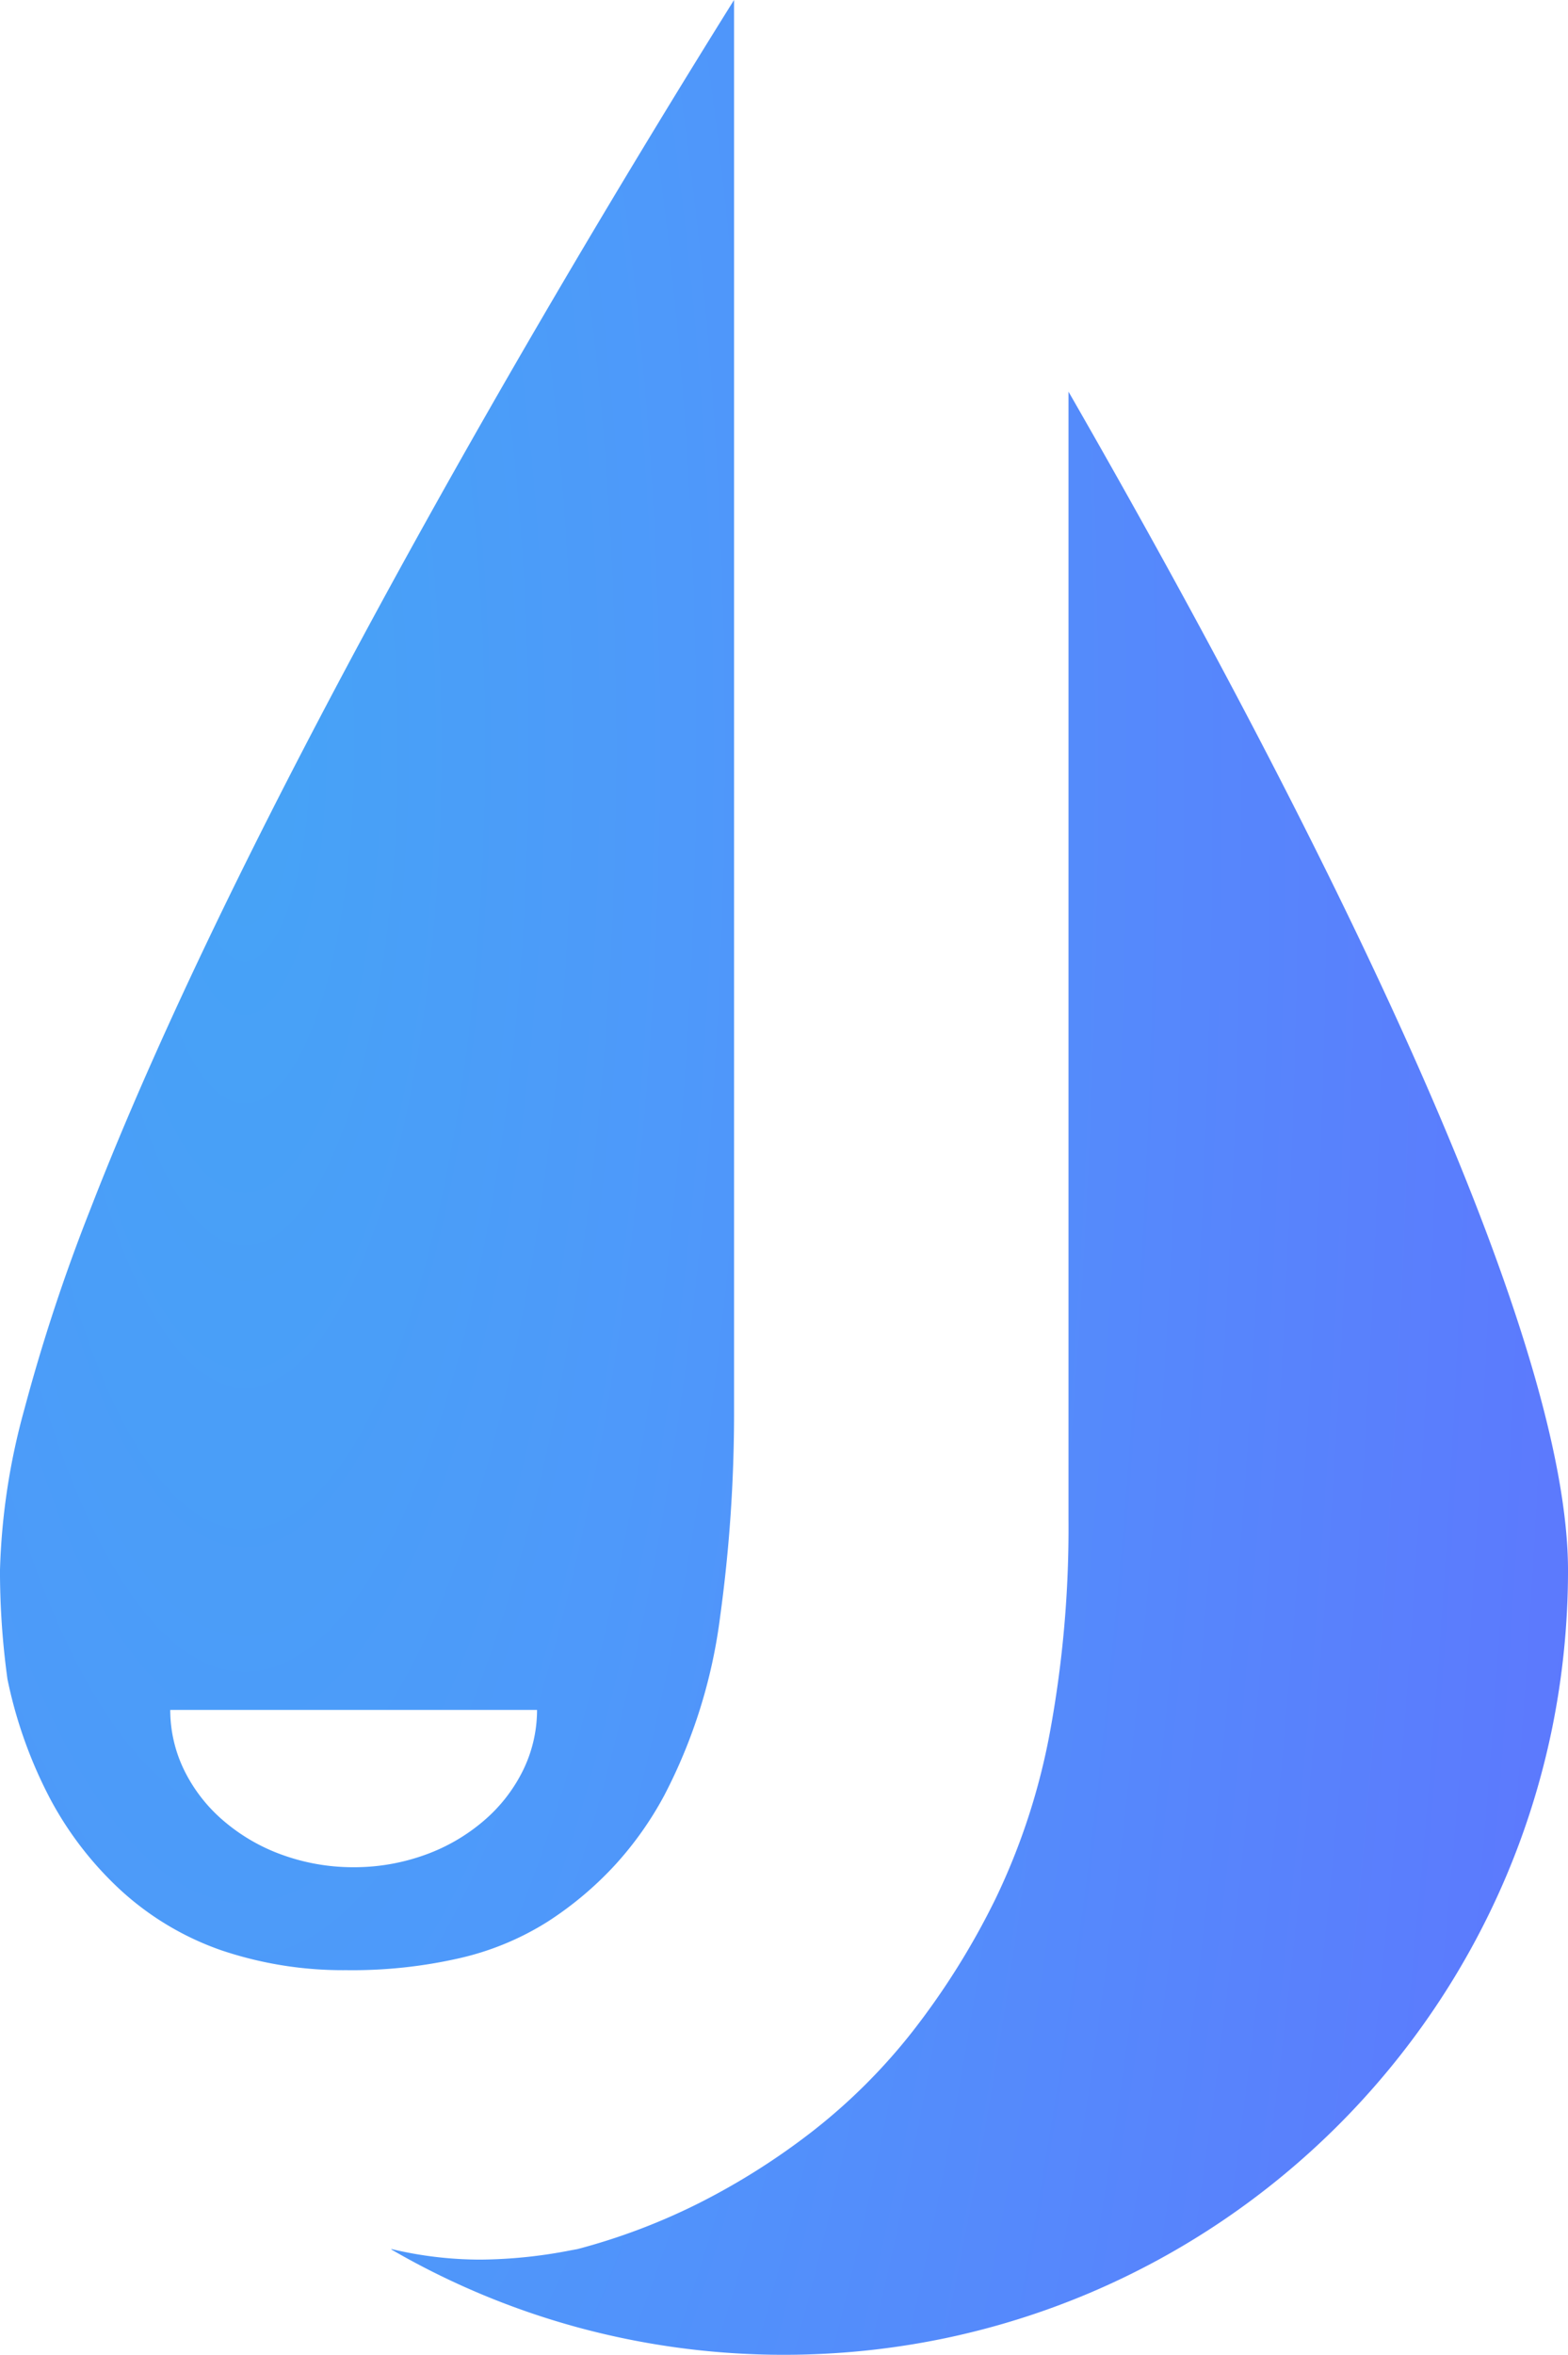 <svg xmlns="http://www.w3.org/2000/svg" xmlns:xlink="http://www.w3.org/1999/xlink" width="194.999" height="292.63" viewBox="0 0 194.999 292.63"><defs><radialGradient id="a" cx="0.159" cy="0.324" r="1.128" gradientTransform="translate(0 -0.361) scale(1 2.113)" gradientUnits="objectBoundingBox"><stop offset="0" stop-color="#46a3f6"/><stop offset="0.245" stop-color="#4e99fa"/><stop offset="0.744" stop-color="#5c7afd"/><stop offset="1" stop-color="#606cff"/></radialGradient></defs><path d="M-1639.5,292.63a97.766,97.766,0,0,1-25.726-3.429,96.968,96.968,0,0,1-23.145-9.682l.054-.01.044-.008.014,0a47.818,47.818,0,0,0,11.078,1.3,60.65,60.65,0,0,0,11.192-1.161l.786-.141a78.048,78.048,0,0,0,15.108-5.706,86.535,86.535,0,0,0,14.134-8.935,72.389,72.389,0,0,0,12.509-12.487,94.158,94.158,0,0,0,10.235-16.364,82.02,82.02,0,0,0,6.824-20.938,139.475,139.475,0,0,0,2.274-26.214V48.671c17.245,30.006,31.214,56.747,41.52,79.481,13.668,30.151,20.6,52.693,20.6,67a98.2,98.2,0,0,1-1.981,19.645,96.964,96.964,0,0,1-5.681,18.3,97.458,97.458,0,0,1-8.99,16.558,98.218,98.218,0,0,1-11.905,14.427,98.169,98.169,0,0,1-14.43,11.9,97.456,97.456,0,0,1-16.562,8.987,97.093,97.093,0,0,1-18.3,5.681A98.252,98.252,0,0,1-1639.5,292.63Zm-54.3-47.8a47.324,47.324,0,0,1-15.7-2.476,36.072,36.072,0,0,1-12.455-7.429,42.845,42.845,0,0,1-8.806-11.389,56.317,56.317,0,0,1-5.309-14.864,98.7,98.7,0,0,1-.931-13.524,83.136,83.136,0,0,1,3.042-20.057,225.924,225.924,0,0,1,8.2-24.825c6.237-16.086,15.1-35.228,26.349-56.894,19.861-38.262,42.168-74.926,53.7-93.376V175.5a185.431,185.431,0,0,1-1.733,25.407,65.91,65.91,0,0,1-6.931,22.177,42.688,42.688,0,0,1-6.228,8.774,43.3,43.3,0,0,1-8.285,6.944,35.184,35.184,0,0,1-10.885,4.522A60.009,60.009,0,0,1-1693.795,244.834Zm-22.027-32.337a17.056,17.056,0,0,0,1.792,7.608,19.619,19.619,0,0,0,4.888,6.213,23.264,23.264,0,0,0,7.25,4.189,25.966,25.966,0,0,0,8.877,1.536,25.968,25.968,0,0,0,8.878-1.536,23.262,23.262,0,0,0,7.25-4.189,19.616,19.616,0,0,0,4.888-6.213,17.056,17.056,0,0,0,1.792-7.608Z" transform="translate(1736.999)" fill="url(#a)"/></svg>
